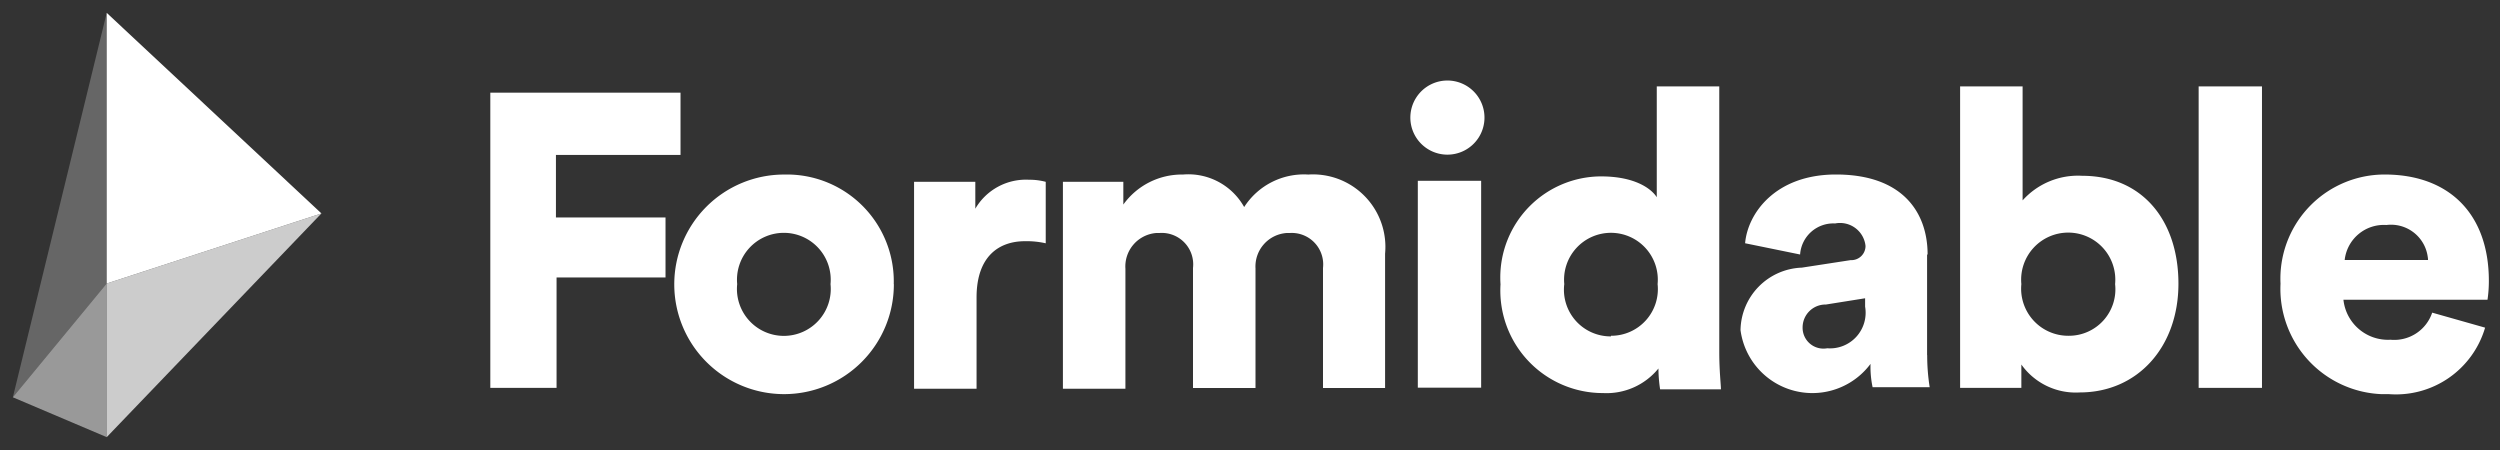 <svg xmlns="http://www.w3.org/2000/svg" viewBox="0 0 100 18"><rect x="0" y="0" width="100" height="18" fill="#333333" stroke="none"/><svg x="0" y="0" preserveAspectRatio="xMinYMin meet" viewBox="0 0 51.8 70"><g><polygon fill="rgba(255, 255, 255, 0.25)" points="16.6 2 2 61.8 16.6 44.1" class="logo-layer-1"/><polygon fill="rgba(255, 255, 255, 1)" points="16.6 2 50 33.2 16.6 44.1" class="logo-layer-2"/><polygon fill="rgba(255, 255, 255, 0.75)" points="16.6 68 50 33.2 16.6 44.1" class="logo-layer-3"/><polygon fill="rgba(255, 255, 255, 0.5)" points="2 61.8 16.6 44.1 16.6 68" class="logo-layer-4"/></g></svg><svg height="15" x="0" y="2" preserveAspectRatio="xMaxYMin meet" viewBox="0 0 97 18"><path fill="#fff" d="M3.685,8.038h5.26v2.88H3.715v5.3H0.535V2.048h9.13v2.99H3.685v3Zm16.22,3.2a5.27,5.27,0,1,1-5.28-5.26q0.142,0,.284,0A5.13,5.13,0,0,1,19.9,11.238Zm-3.04,0a2.25,2.25,0,1,0-4.48,0A2.252,2.252,0,1,0,16.865,11.238Zm6.95-3.62V6.328h-2.94v9.93h3v-4.38c0-2,1.1-2.7,2.32-2.7a4.12,4.12,0,0,1,1,.1V6.328a3,3,0,0,0-.8-0.1A2.81,2.81,0,0,0,23.815,7.618ZM40.347,5.986A3.479,3.479,0,0,0,39.8,5.978a3.41,3.41,0,0,0-3.08,1.56,3.07,3.07,0,0,0-2.94-1.56,3.46,3.46,0,0,0-2.86,1.44V6.328h-2.9v9.93h3V10.5a1.61,1.61,0,0,1,1.5-1.717q0.072,0,.144,0a1.51,1.51,0,0,1,1.6,1.68v5.76h3v-5.74a1.61,1.61,0,0,1,1.517-1.7q0.072,0,.143,0a1.51,1.51,0,0,1,1.58,1.68v5.76h2.98V9.778A3.48,3.48,0,0,0,40.347,5.986Zm4.708,10.221h3.04V6.278h-3.04v9.93Zm1.52-14.74h-0.02A1.779,1.779,0,1,0,46.575,1.468Zm12.95,13.04c0,0.9.08,1.56,0.08,1.78h-2.92a6.9,6.9,0,0,1-.08-1,3.21,3.21,0,0,1-2.66,1.18q-0.155,0-.309-0.009a4.92,4.92,0,0,1-4.611-5.211q-0.011-.155-0.011-0.311a4.85,4.85,0,0,1,4.831-4.869c1.68,0,2.44.62,2.68,1V1.748h3v12.76Zm-2.96-3.27a2.25,2.25,0,1,0-4.48,0,2.24,2.24,0,0,0,2.24,2.51v-0.03A2.24,2.24,0,0,0,56.565,11.238Zm12.94,3.41a9.746,9.746,0,0,0,.12,1.54h-2.74a4.77,4.77,0,0,1-.1-1.12,3.48,3.48,0,0,1-6.24-1.62,3.05,3.05,0,0,1,2.94-3l2.34-.36h0.041a0.68,0.68,0,0,0,.679-0.681q-0.006-.055-0.016-0.11a1.23,1.23,0,0,0-1.444-.97,1.6,1.6,0,0,0-1.68,1.49l-2.64-.54c0.12-1.42,1.44-3.3,4.36-3.3,3.22,0,4.4,1.84,4.4,3.84H69.5v4.83Zm-2.98-2.33v-0.4l-1.88.3h-0.02a1.1,1.1,0,0,0-1.1,1.1,1,1,0,0,0,1.18,1A1.71,1.71,0,0,0,66.525,12.318Zm15.04-1.1c0,3.04-1.96,5.22-4.74,5.22a3.2,3.2,0,0,1-2.8-1.34v1.12h-2.94V1.748h3v5.47a3.57,3.57,0,0,1,2.86-1.18C79.825,6.038,81.565,8.178,81.565,11.218Zm-3.04.02a2.26,2.26,0,1,0-4.5,0,2.26,2.26,0,0,0,2.26,2.48A2.23,2.23,0,0,0,78.525,11.238Zm4.01,4.98h3.04V1.748h-3.04v14.47Zm13.87-4.23h-6.92a2.15,2.15,0,0,0,2.26,1.92,1.92,1.92,0,0,0,2-1.3l2.54,0.72a4.46,4.46,0,0,1-4.64,3.19q-0.184,0-.367,0a5.06,5.06,0,0,1-4.813-5.3q-0.006-.123-0.006-0.246a5,5,0,0,1,5.006-4.994c3.1,0,5,1.9,5,5.1A6.118,6.118,0,0,1,96.4,11.988Zm-2.86-1.91q0-.068-0.012-0.136A1.78,1.78,0,0,0,91.545,8.4a1.89,1.89,0,0,0-2,1.68h4Z"/></svg></svg>